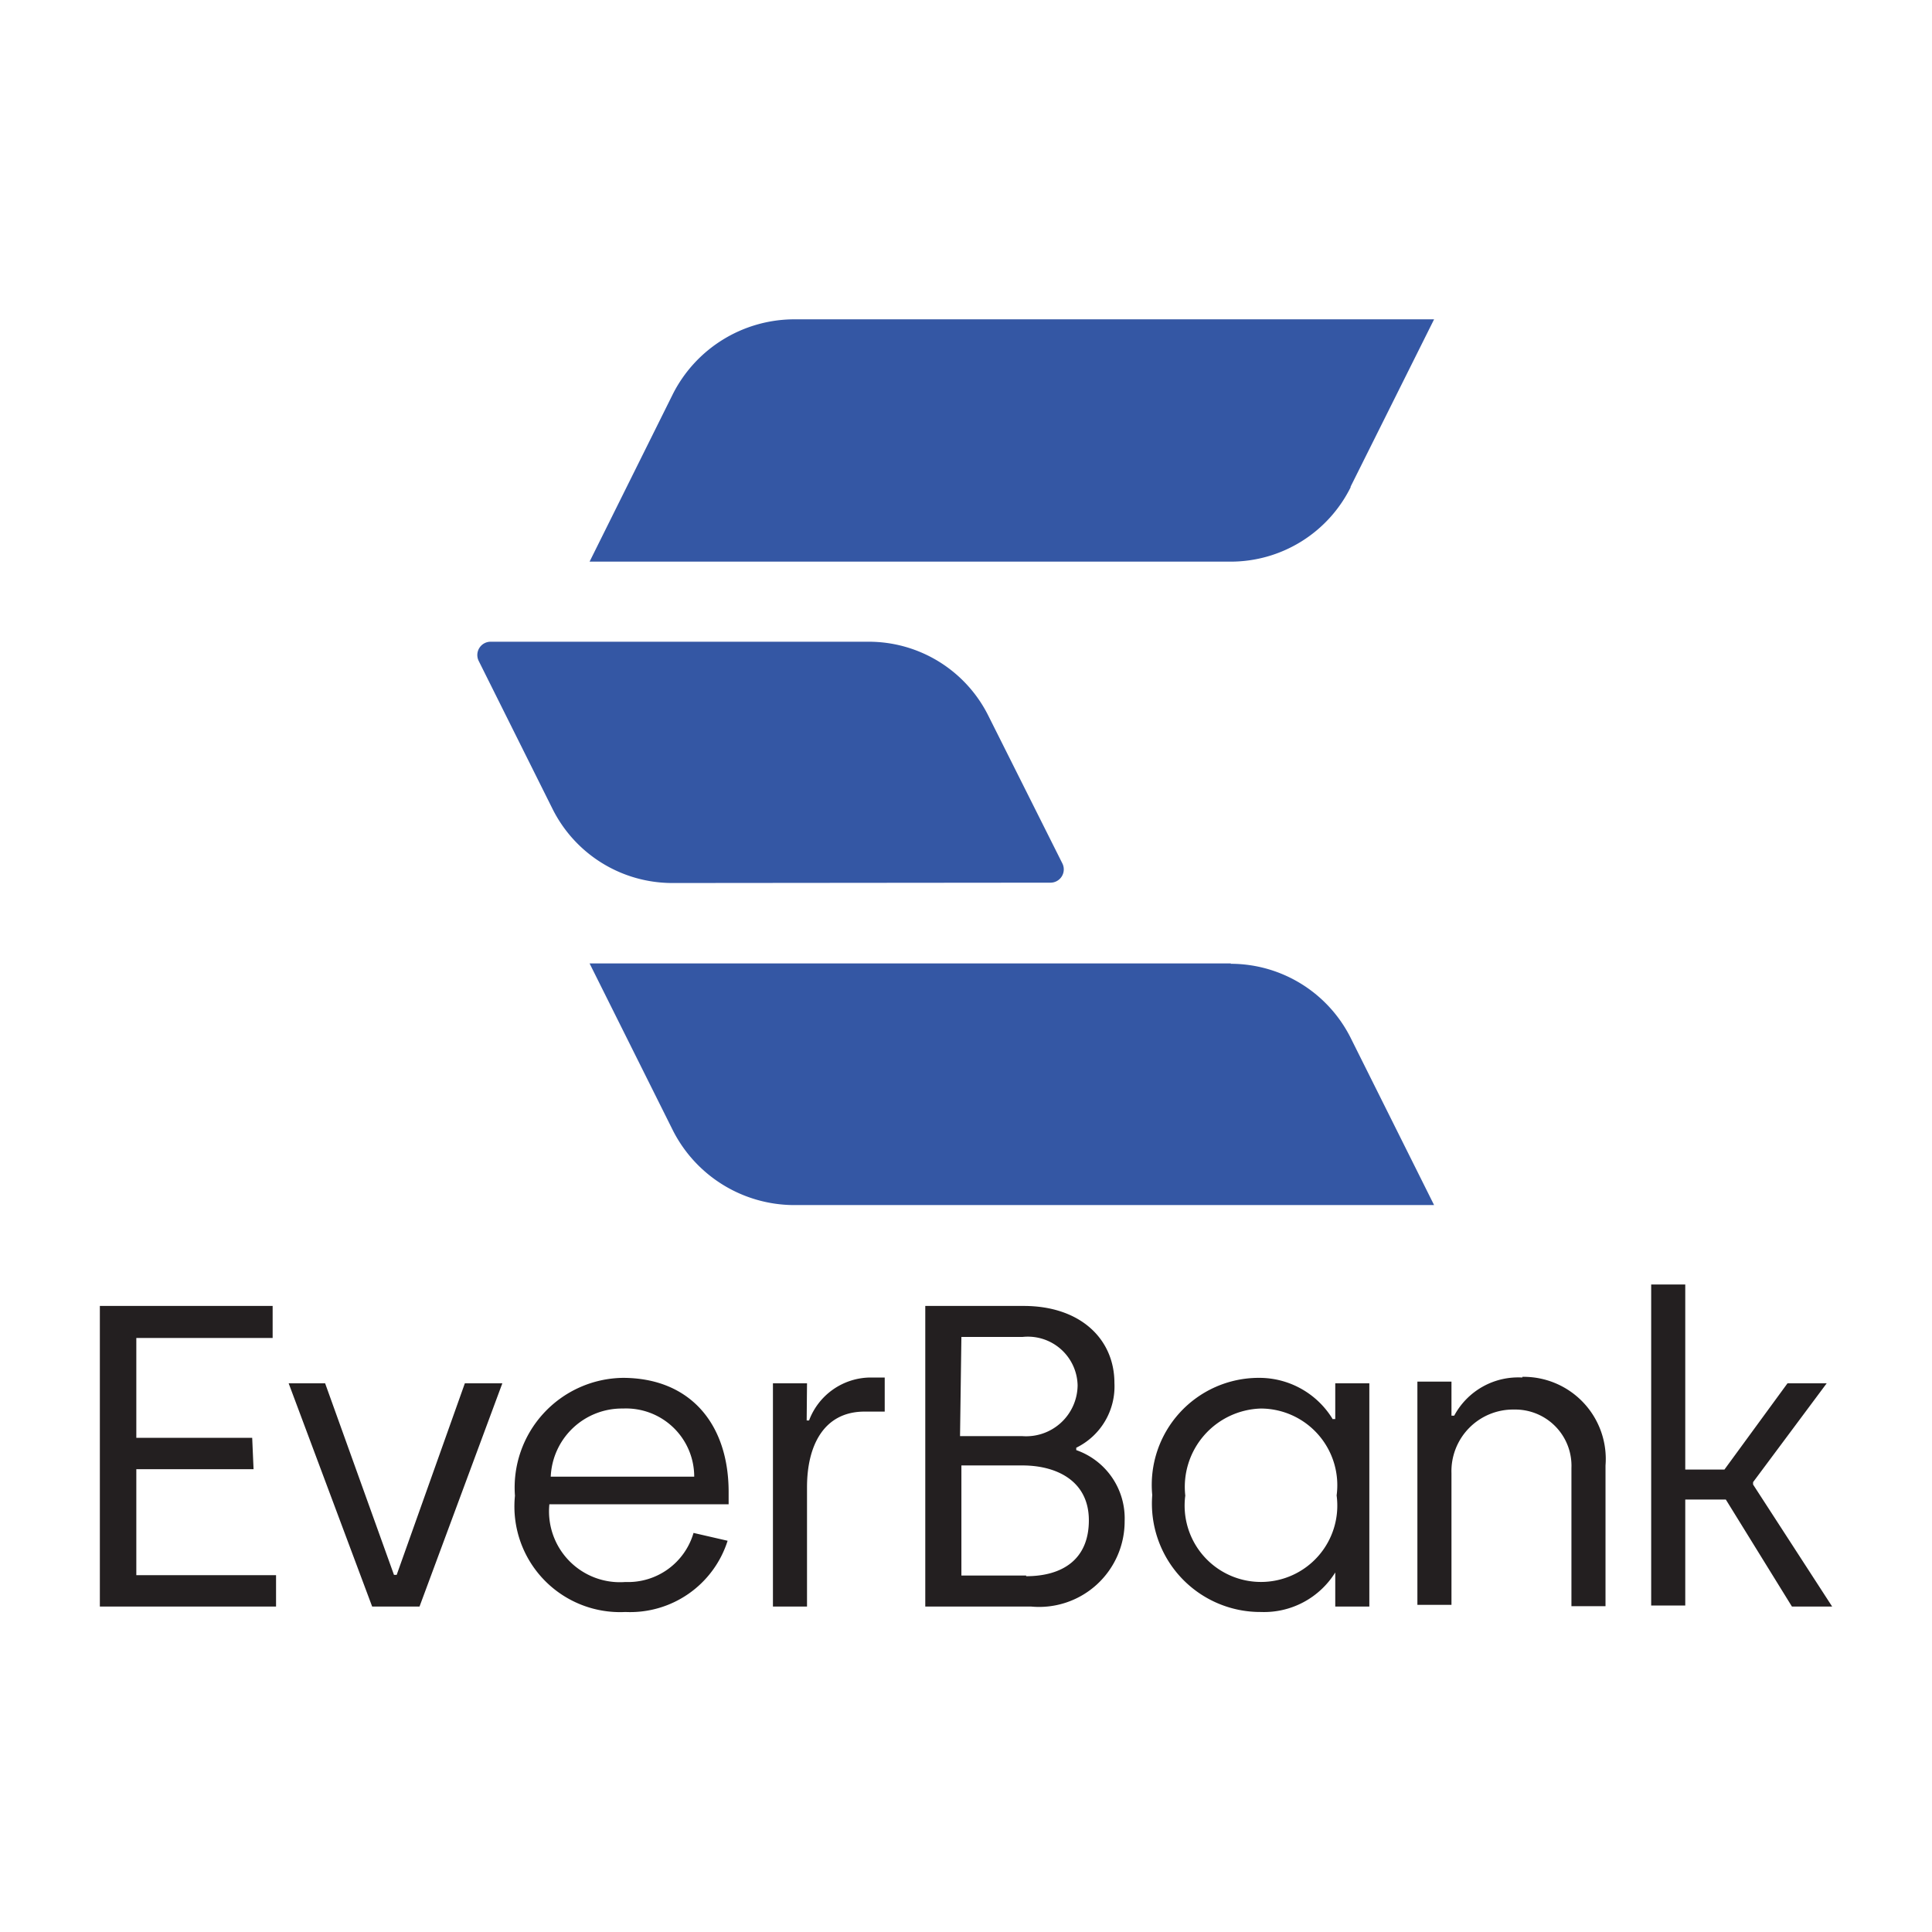 <svg id="Слой_1" data-name="Слой 1" xmlns="http://www.w3.org/2000/svg" xmlns:xlink="http://www.w3.org/1999/xlink" viewBox="0 0 56.69 56.69"><defs><style>.cls-1{fill:#ffcf02;}.cls-2{clip-path:url(#clip-path);}.cls-3{fill:#231f20;fill-rule:evenodd;}.cls-4{fill:#3457a4;}</style><clipPath id="clip-path"><path class="cls-1" d="M-57.8,25.85c.11-9.94,5.28-13,8.1-13a5.81,5.81,0,0,1,5.82,4.33c.26,1.33,1.75,2.39,2.23.22s5.1-8.82,10.78-8.82c5.21,0,7,5.37,6.85,9.93-.42,12.44-16.43,22.36-18.54,28.62C-44.44,43.29-57.93,37.8-57.8,25.85ZM-29,5.45c-4.67,0-10.2,3.45-13.55,9.19-.9-2.08-4.12-4.33-7.94-4.33-3.08,0-11.73,3.85-11.73,16.28,0,16.05,16.23,19.34,19.51,24.33a.67.67,0,0,0,1.23-.22C-38.87,43-18.58,34.24-18.58,18.52-18.58,9.7-24.34,5.45-29,5.45Z"/></clipPath></defs><g id="g270"><path class="cls-1" d="M-57.8,25.85c.11-9.94,5.28-13,8.1-13a5.81,5.81,0,0,1,5.82,4.33c.26,1.33,1.75,2.39,2.23.22s5.1-8.82,10.78-8.82c5.21,0,7,5.37,6.85,9.93-.42,12.44-16.43,22.36-18.54,28.62C-44.44,43.29-57.93,37.8-57.8,25.85ZM-29,5.45c-4.67,0-10.2,3.45-13.55,9.19-.9-2.08-4.12-4.33-7.94-4.33-3.08,0-11.73,3.85-11.73,16.28,0,16.05,16.23,19.34,19.51,24.33a.67.67,0,0,0,1.23-.22C-38.87,43-18.58,34.24-18.58,18.52-18.58,9.7-24.34,5.45-29,5.45Z"/><g class="cls-2"><g id="g272"><rect class="cls-1" x="-143.39" y="5.33" width="200.97" height="63.63"/></g></g></g><g id="Logo"><path id="Type" class="cls-3" d="M51.44,43.49v.07l2.32,3.58H52.58L50.64,44H49.45v3.11h-1V37.69h1v5.43H50.6l1.85-2.53H53.6Zm-44-.38H4v3.11H8.1v.92H2.93V38.32H8v.94H4v2.93H7.4Zm4.12,3.1h.08l2-5.62h1.1l-2.43,6.55H10.92L8.47,40.59H9.54Zm6.72-5.78a3.22,3.22,0,0,0-3.17,3.46,3.1,3.1,0,0,0,3.24,3.41,3,3,0,0,0,3-2.09l-1-.23a2,2,0,0,1-2,1.44,2.08,2.08,0,0,1-2.23-2.28h5.26v-.36c0-2-1.13-3.35-3.11-3.35Zm-2.12,2.9a2.09,2.09,0,0,1,2.12-2,2,2,0,0,1,2.09,2Zm7.51-1.65h.07a1.94,1.94,0,0,1,1.79-1.26h.43v1h-.59c-1.2,0-1.69,1-1.69,2.22v3.5h-1V40.59h1Zm7.91.87v-.07a2,2,0,0,0,1.12-1.9c0-1.29-1-2.26-2.66-2.26H27.15v8.82h3.1A2.51,2.51,0,0,0,33,44.63a2.12,2.12,0,0,0-1.42-2.08Zm-3.37-3.32H30a1.46,1.46,0,0,1,1.62,1.42A1.51,1.51,0,0,1,30,42.14H28.17Zm1.9,7h-1.9V43H30c1,0,1.95.45,1.95,1.61s-.79,1.64-1.84,1.64Zm9-4.59h.07V40.59h1v6.55h-1v-1h0A2.46,2.46,0,0,1,37,47.3a3.18,3.18,0,0,1-3.19-3.43,3.14,3.14,0,0,1,3.12-3.44A2.52,2.52,0,0,1,39.11,41.65Zm-4.33,2.24a2.24,2.24,0,1,0,4.44,0A2.25,2.25,0,0,0,37,41.33,2.3,2.3,0,0,0,34.78,43.89Zm9.89-3.46a2.13,2.13,0,0,0-2,1.12h-.08v-1h-1v6.55h1V43.23a1.81,1.81,0,0,1,1.84-1.87,1.65,1.65,0,0,1,1.68,1.72v4.05h1V43a2.41,2.41,0,0,0-2.44-2.6Z"/></g><path id="Mark" class="cls-4" d="M19.73,25.91a3.93,3.93,0,0,1-3.52-2.18L14.05,19.4a.39.39,0,0,1,.35-.57H25.49A3.92,3.92,0,0,1,29,21l2.17,4.33a.39.39,0,0,1-.35.57Zm16.39,2.36H17.3l2.45,4.91a4,4,0,0,0,3.52,2.18H42.08l-2.45-4.91a3.94,3.94,0,0,0-3.52-2.17m3.52-14,2.45-4.91H23.27a4,4,0,0,0-3.52,2.18L17.3,16.48H36.11A3.93,3.93,0,0,0,39.63,14.3Z"/></svg>